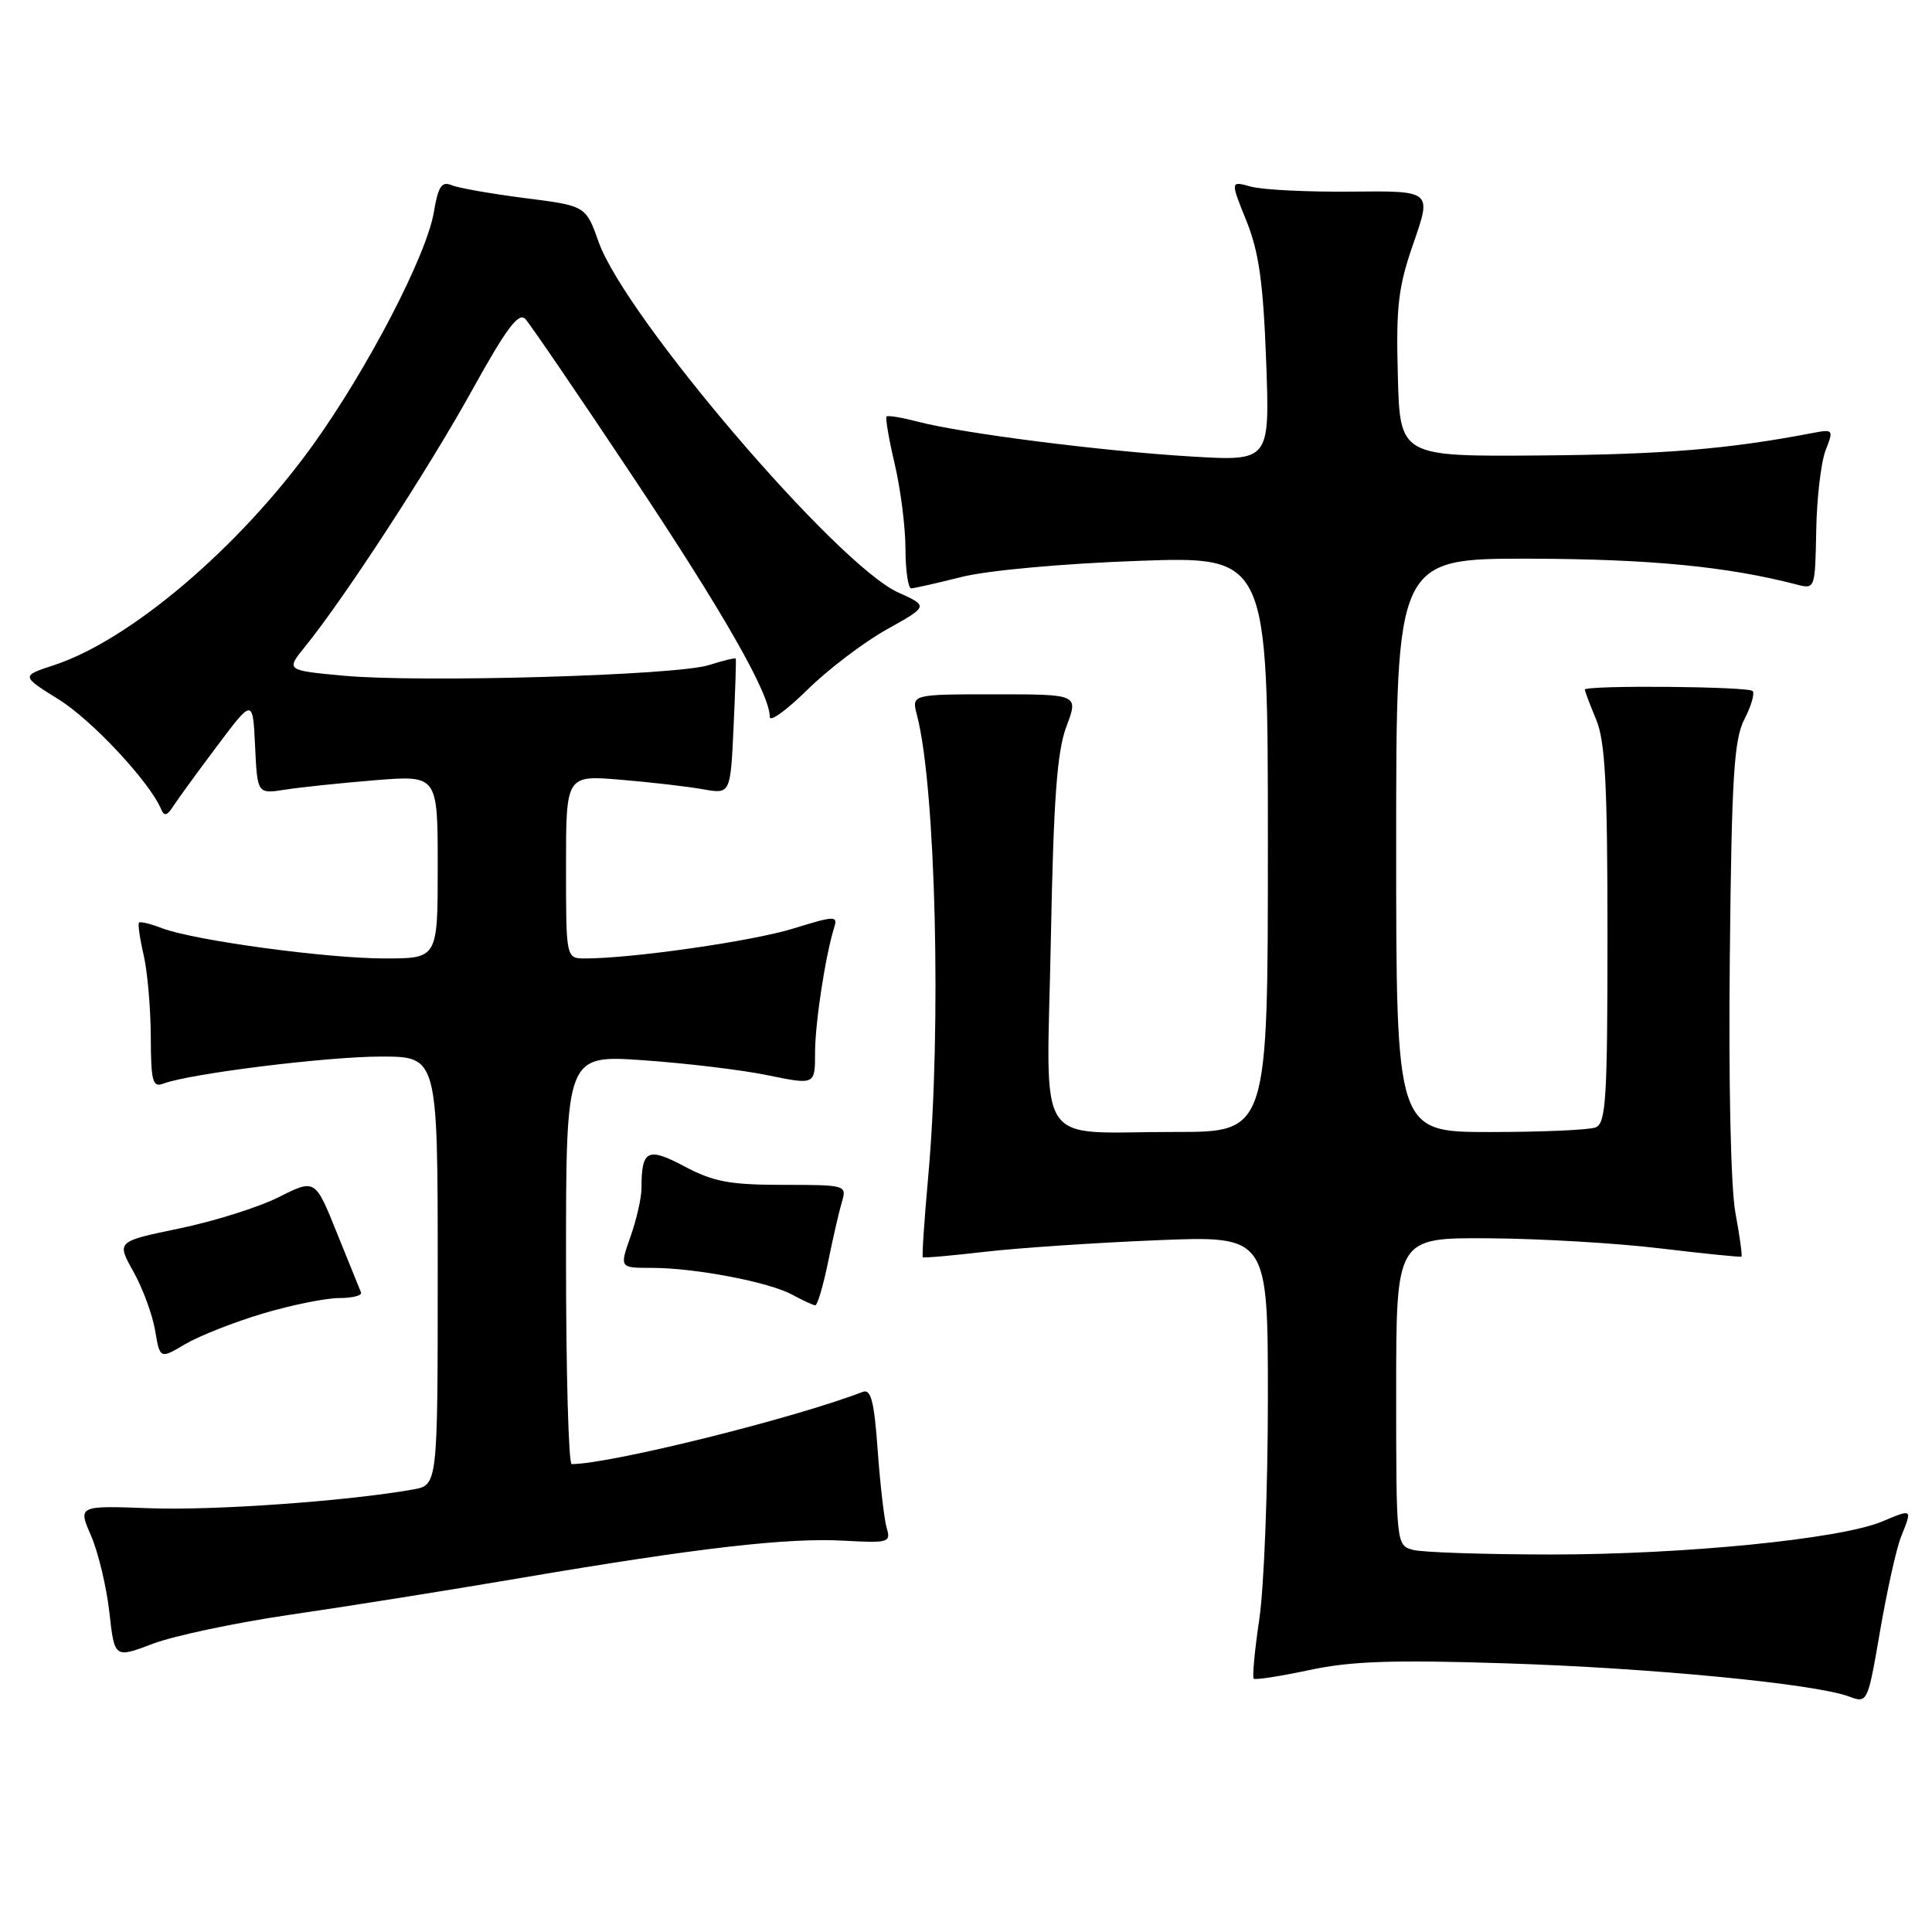 <?xml version="1.0" encoding="UTF-8" standalone="no"?>
<!DOCTYPE svg PUBLIC "-//W3C//DTD SVG 1.1//EN" "http://www.w3.org/Graphics/SVG/1.1/DTD/svg11.dtd" >
<svg xmlns="http://www.w3.org/2000/svg" xmlns:xlink="http://www.w3.org/1999/xlink" version="1.1" viewBox="0 0 256 256">
 <g >
 <path fill="currentColor"
d=" M 251.88 203.68 C 253.40 199.86 253.46 199.91 249.39 201.61 C 243.83 203.93 223.23 205.98 205.50 205.98 C 196.70 205.97 188.49 205.70 187.25 205.37 C 185.01 204.77 185.00 204.68 185.00 184.38 C 185.00 164.00 185.00 164.00 197.25 164.08 C 203.99 164.12 214.22 164.72 220.00 165.42 C 225.78 166.11 230.61 166.60 230.75 166.51 C 230.88 166.42 230.53 163.80 229.95 160.71 C 229.34 157.38 229.03 143.49 229.21 126.79 C 229.45 102.91 229.76 98.00 231.14 95.31 C 232.05 93.56 232.53 91.87 232.23 91.56 C 231.61 90.95 210.00 90.77 210.00 91.38 C 210.00 91.59 210.68 93.37 211.50 95.35 C 212.70 98.21 213.00 103.97 213.00 123.86 C 213.00 145.67 212.80 148.86 211.42 149.39 C 210.55 149.73 204.25 150.00 197.42 150.00 C 185.00 150.00 185.00 150.00 185.00 112.00 C 185.00 74.00 185.00 74.00 202.75 74.03 C 218.55 74.07 228.85 75.06 238.01 77.44 C 240.51 78.09 240.51 78.09 240.66 70.30 C 240.73 66.01 241.30 61.23 241.90 59.67 C 242.98 56.93 242.92 56.86 240.26 57.36 C 228.99 59.52 220.46 60.22 204.19 60.35 C 185.50 60.50 185.50 60.50 185.22 49.75 C 184.97 40.53 185.27 38.02 187.32 32.14 C 189.70 25.28 189.70 25.28 179.10 25.39 C 173.27 25.45 167.27 25.15 165.76 24.73 C 163.02 23.97 163.02 23.97 165.14 29.23 C 166.81 33.36 167.38 37.38 167.77 47.80 C 168.26 61.11 168.26 61.11 157.88 60.49 C 146.21 59.80 127.47 57.42 121.65 55.88 C 119.53 55.33 117.65 55.01 117.47 55.19 C 117.30 55.37 117.78 58.21 118.56 61.51 C 119.33 64.80 119.98 69.86 119.98 72.75 C 119.99 75.64 120.34 77.98 120.75 77.96 C 121.16 77.94 124.20 77.26 127.50 76.43 C 130.91 75.58 140.94 74.67 150.75 74.32 C 168.00 73.70 168.00 73.70 168.00 111.85 C 168.00 150.00 168.00 150.00 155.75 149.99 C 136.79 149.97 138.70 152.89 139.24 124.60 C 139.60 105.80 140.06 99.57 141.31 96.25 C 142.91 92.00 142.91 92.00 131.85 92.00 C 120.78 92.00 120.78 92.00 121.50 94.75 C 123.99 104.22 124.77 136.24 122.99 155.94 C 122.47 161.69 122.15 166.48 122.28 166.59 C 122.40 166.71 126.10 166.38 130.50 165.87 C 134.90 165.36 145.14 164.67 153.25 164.34 C 168.00 163.73 168.00 163.73 168.00 185.32 C 168.00 197.20 167.49 210.33 166.87 214.50 C 166.25 218.67 165.92 222.24 166.12 222.43 C 166.33 222.63 169.65 222.11 173.50 221.29 C 179.00 220.11 184.58 219.92 199.50 220.40 C 218.80 221.01 240.47 223.11 244.98 224.79 C 247.46 225.71 247.47 225.68 249.12 216.11 C 250.03 210.82 251.27 205.23 251.88 203.68 Z  M 38.44 213.96 C 45.62 212.92 59.38 210.73 69.00 209.09 C 92.40 205.11 104.34 203.73 111.86 204.15 C 117.72 204.48 118.07 204.37 117.50 202.50 C 117.17 201.40 116.63 196.76 116.30 192.20 C 115.84 185.69 115.41 184.01 114.32 184.43 C 105.05 187.99 80.86 193.99 75.75 194.00 C 75.34 194.00 75.00 181.80 75.00 166.89 C 75.00 139.78 75.00 139.78 85.25 140.49 C 90.89 140.88 98.31 141.77 101.75 142.48 C 108.00 143.76 108.00 143.76 108.00 139.51 C 108.00 135.55 109.37 126.61 110.55 122.84 C 111.03 121.33 110.56 121.35 105.17 123.02 C 99.80 124.70 83.79 127.00 77.54 127.00 C 75.00 127.00 75.00 127.00 75.00 114.86 C 75.00 102.71 75.00 102.71 82.25 103.32 C 86.24 103.65 91.14 104.22 93.14 104.58 C 96.79 105.23 96.79 105.23 97.20 96.36 C 97.43 91.49 97.56 87.40 97.49 87.27 C 97.42 87.14 95.82 87.53 93.93 88.13 C 89.64 89.50 55.65 90.48 45.47 89.53 C 37.88 88.82 37.88 88.82 40.44 85.66 C 45.66 79.21 56.76 62.17 62.52 51.77 C 67.10 43.49 68.73 41.32 69.61 42.27 C 70.24 42.95 76.61 52.27 83.75 63.00 C 95.91 81.25 102.00 91.93 102.00 95.00 C 102.00 95.72 104.24 94.10 106.97 91.41 C 109.71 88.71 114.44 85.11 117.49 83.41 C 123.03 80.32 123.03 80.32 119.01 78.50 C 110.93 74.86 82.87 42.03 79.33 32.08 C 77.62 27.27 77.62 27.27 69.56 26.25 C 65.13 25.68 60.76 24.92 59.85 24.54 C 58.52 23.99 58.06 24.69 57.48 28.14 C 56.51 33.88 48.67 48.95 41.43 59.01 C 31.66 72.58 17.24 84.83 7.14 88.14 C 2.79 89.57 2.79 89.57 7.78 92.68 C 12.18 95.41 19.84 103.62 21.35 107.22 C 21.75 108.18 22.14 108.10 22.92 106.88 C 23.49 105.99 26.10 102.40 28.73 98.90 C 33.50 92.54 33.50 92.54 33.80 98.87 C 34.10 105.21 34.10 105.21 37.80 104.63 C 39.84 104.31 45.21 103.75 49.75 103.38 C 58.00 102.72 58.00 102.72 58.00 114.86 C 58.00 127.00 58.00 127.00 50.99 127.00 C 43.27 127.00 25.76 124.62 21.46 122.99 C 19.96 122.41 18.58 122.08 18.42 122.25 C 18.25 122.42 18.52 124.34 19.03 126.53 C 19.54 128.71 19.96 133.59 19.98 137.36 C 20.00 143.28 20.22 144.13 21.63 143.59 C 25.07 142.27 43.32 140.00 50.49 140.00 C 58.00 140.00 58.00 140.00 58.00 168.39 C 58.00 196.78 58.00 196.78 54.75 197.36 C 46.13 198.90 28.37 200.17 19.84 199.85 C 10.33 199.50 10.33 199.50 12.07 203.50 C 13.02 205.70 14.11 210.26 14.49 213.62 C 15.17 219.74 15.17 219.74 20.27 217.80 C 23.08 216.74 31.26 215.01 38.44 213.96 Z  M 34.83 174.05 C 38.62 172.92 43.17 172.00 44.94 172.00 C 46.72 172.00 48.02 171.66 47.83 171.24 C 47.65 170.81 46.21 167.26 44.63 163.34 C 41.76 156.20 41.76 156.20 36.93 158.63 C 34.27 159.97 28.34 161.83 23.76 162.78 C 15.44 164.50 15.44 164.50 17.67 168.48 C 18.90 170.67 20.19 174.18 20.55 176.27 C 21.19 180.09 21.19 180.09 24.57 178.09 C 26.42 177.00 31.04 175.18 34.83 174.05 Z  M 109.72 167.25 C 110.36 164.09 111.19 160.49 111.56 159.25 C 112.22 157.04 112.08 157.00 103.77 157.00 C 96.72 157.00 94.53 156.59 90.73 154.57 C 85.80 151.95 85.00 152.35 85.00 157.46 C 85.00 158.72 84.34 161.61 83.54 163.87 C 82.09 168.00 82.09 168.00 86.36 168.00 C 92.09 168.00 101.90 169.87 104.99 171.56 C 106.37 172.31 107.73 172.94 108.02 172.96 C 108.31 172.98 109.07 170.41 109.72 167.25 Z "/>
</g>
</svg>